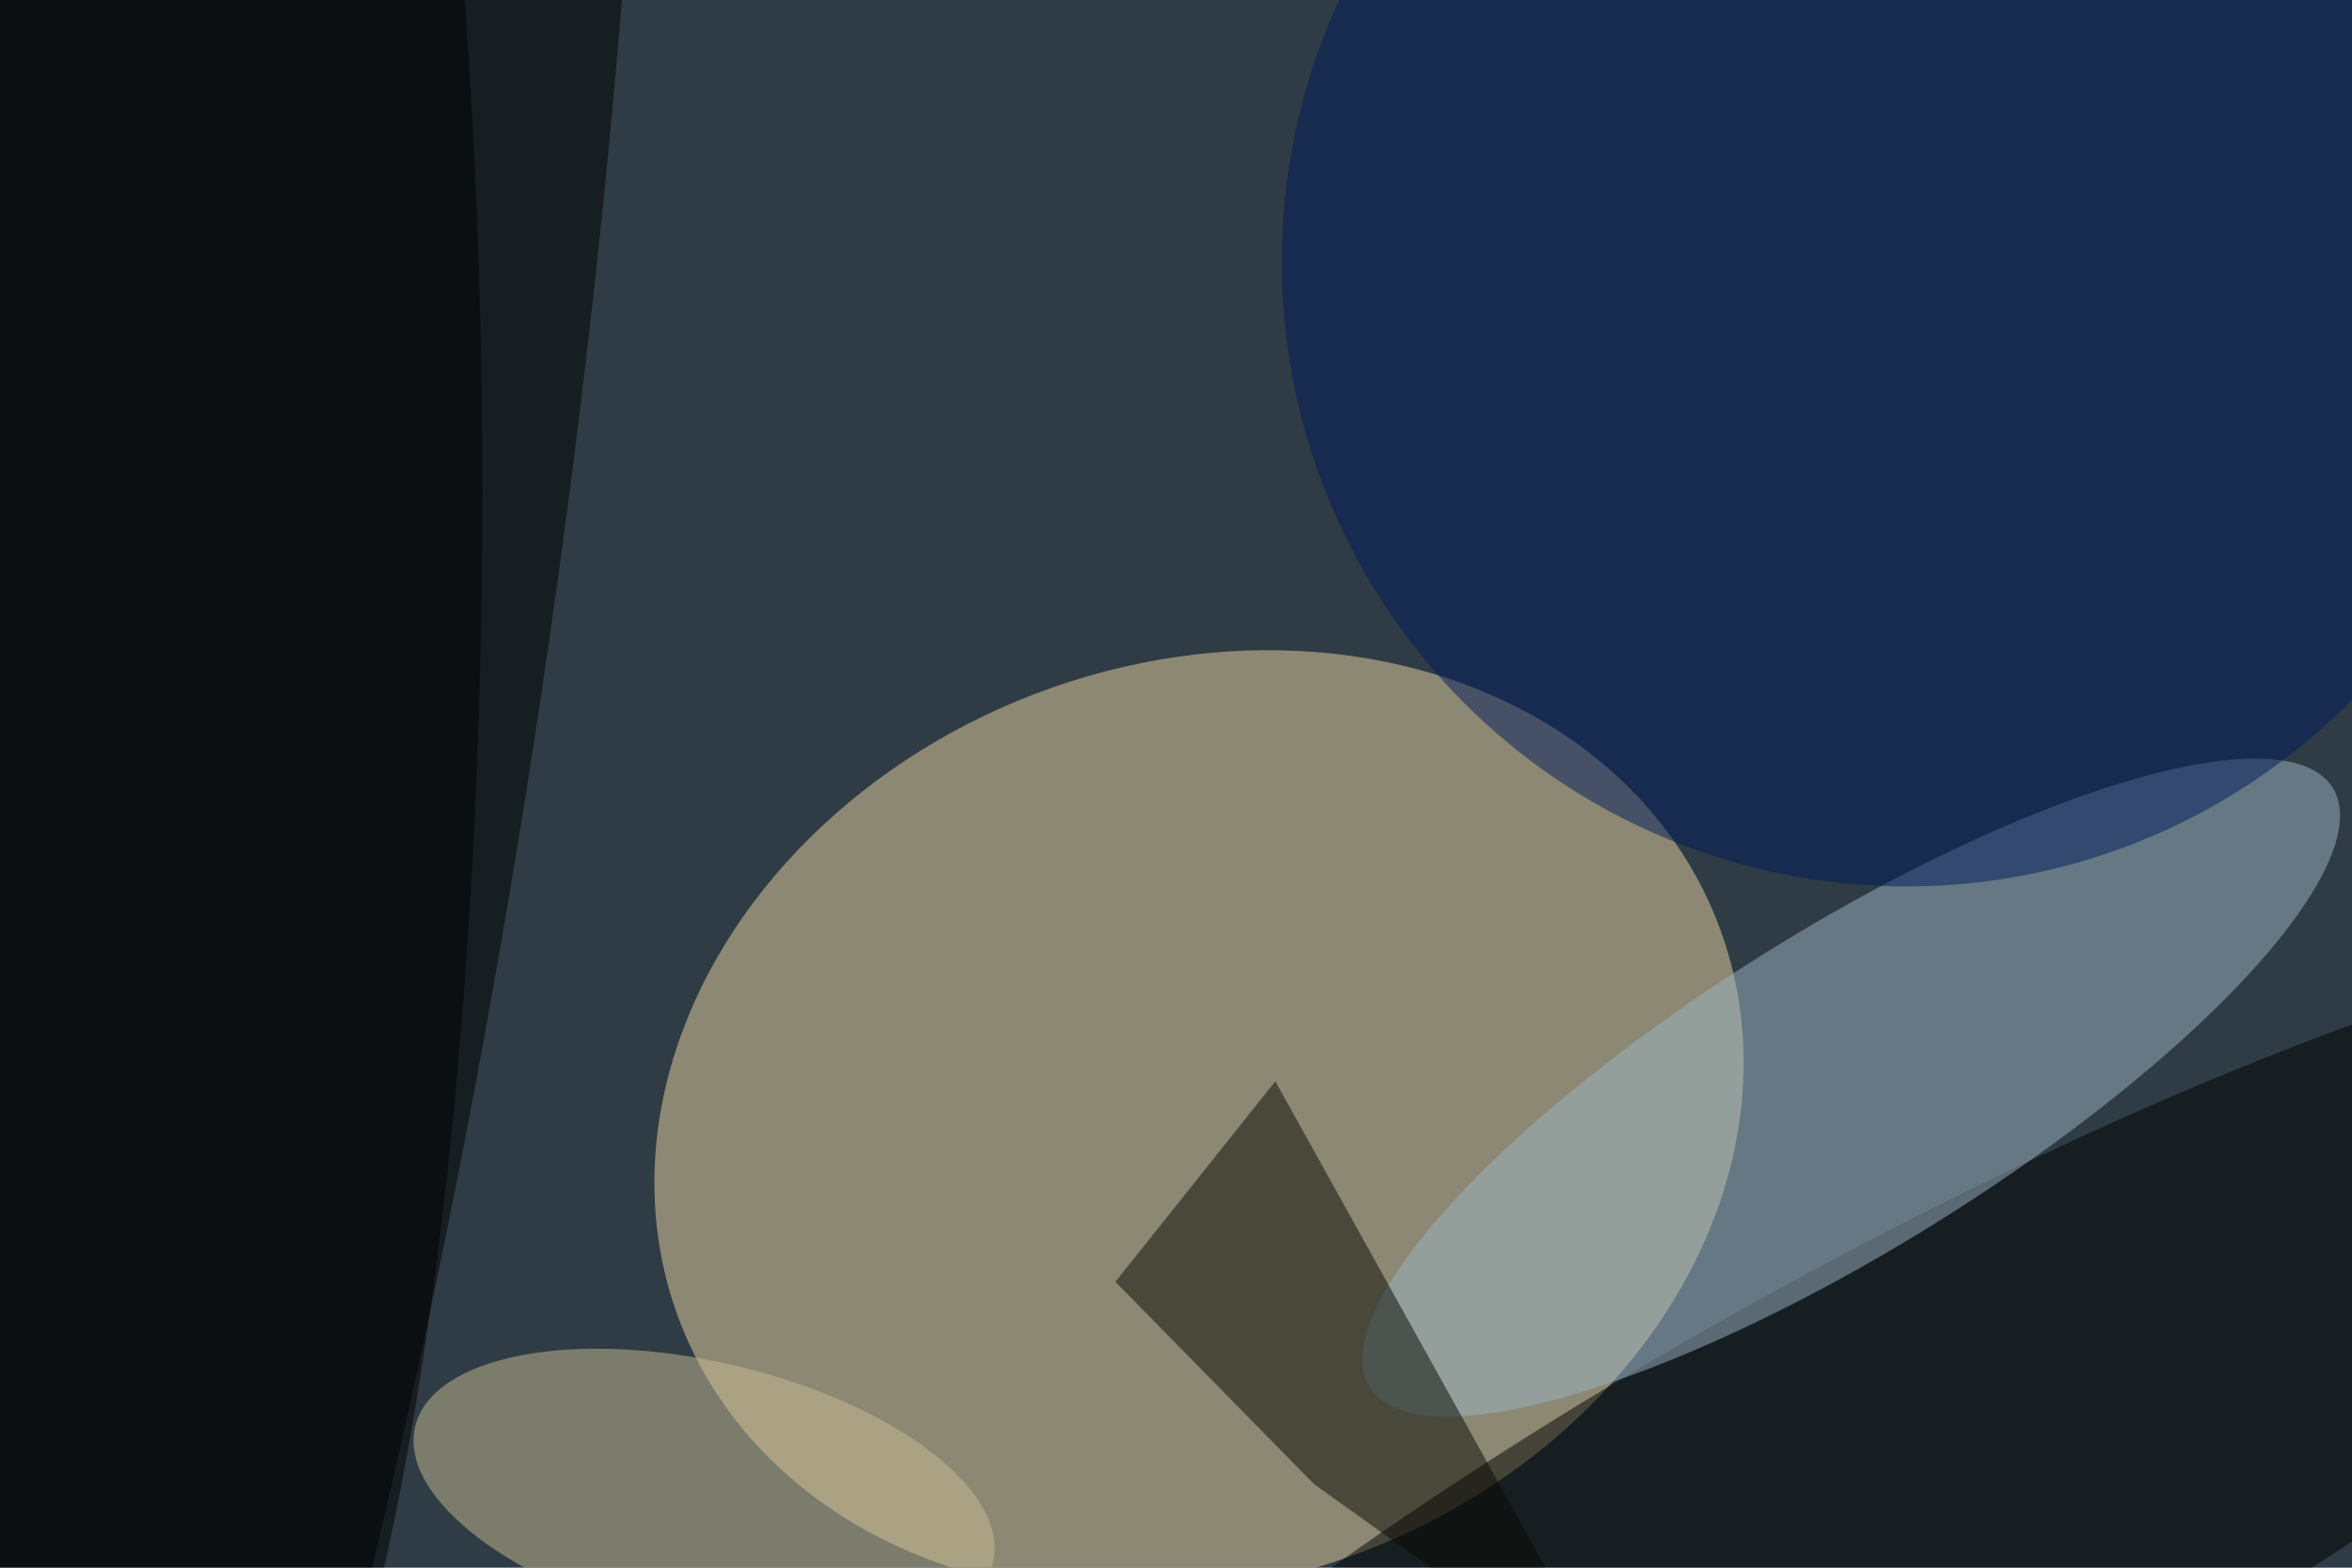 <svg xmlns="http://www.w3.org/2000/svg" viewBox="0 0 6000 4000"><filter id="b"><feGaussianBlur stdDeviation="12" /></filter><path d="M0 0h6e3v4e3H0z" fill="#2f3c45" /><g filter="url(#b)" transform="scale(23.438) translate(0.5 0.5)"><g transform="translate(130.003 121.727) rotate(69.106) scale(49.984 60.512)"><ellipse fill="#ead3a2" fill-opacity=".502" cx="0" cy="0" rx="1" ry="1" /></g><g transform="translate(12.684 68.545) rotate(98.53) scale(233.726 46.194)"><ellipse fill="#000" fill-opacity=".502" cx="0" cy="0" rx="1" ry="1" /></g><g transform="translate(206.668 164.143) rotate(61.312) scale(27.849 122.954)"><ellipse fill="#000" fill-opacity=".502" cx="0" cy="0" rx="1" ry="1" /></g><g transform="translate(200.991 117.893) rotate(58.086) scale(17.378 61.736)"><ellipse fill="#9cb4c4" fill-opacity=".502" cx="0" cy="0" rx="1" ry="1" /></g><g transform="translate(76.138 162.192) rotate(13.177) scale(32.308 14.431)"><ellipse fill="#c9bc94" fill-opacity=".502" cx="0" cy="0" rx="1" ry="1" /></g><ellipse fill="#001b5d" fill-opacity=".502" cx="207" cy="28" rx="68" ry="68" /><path fill="#060a05" fill-opacity=".502" d="M138.307 117.212 175.985 185 142.541 161.082 120.9 139.044z" /><ellipse fill="#000" fill-opacity=".502" cx="19" cy="53" rx="33" ry="159" /></g></svg>